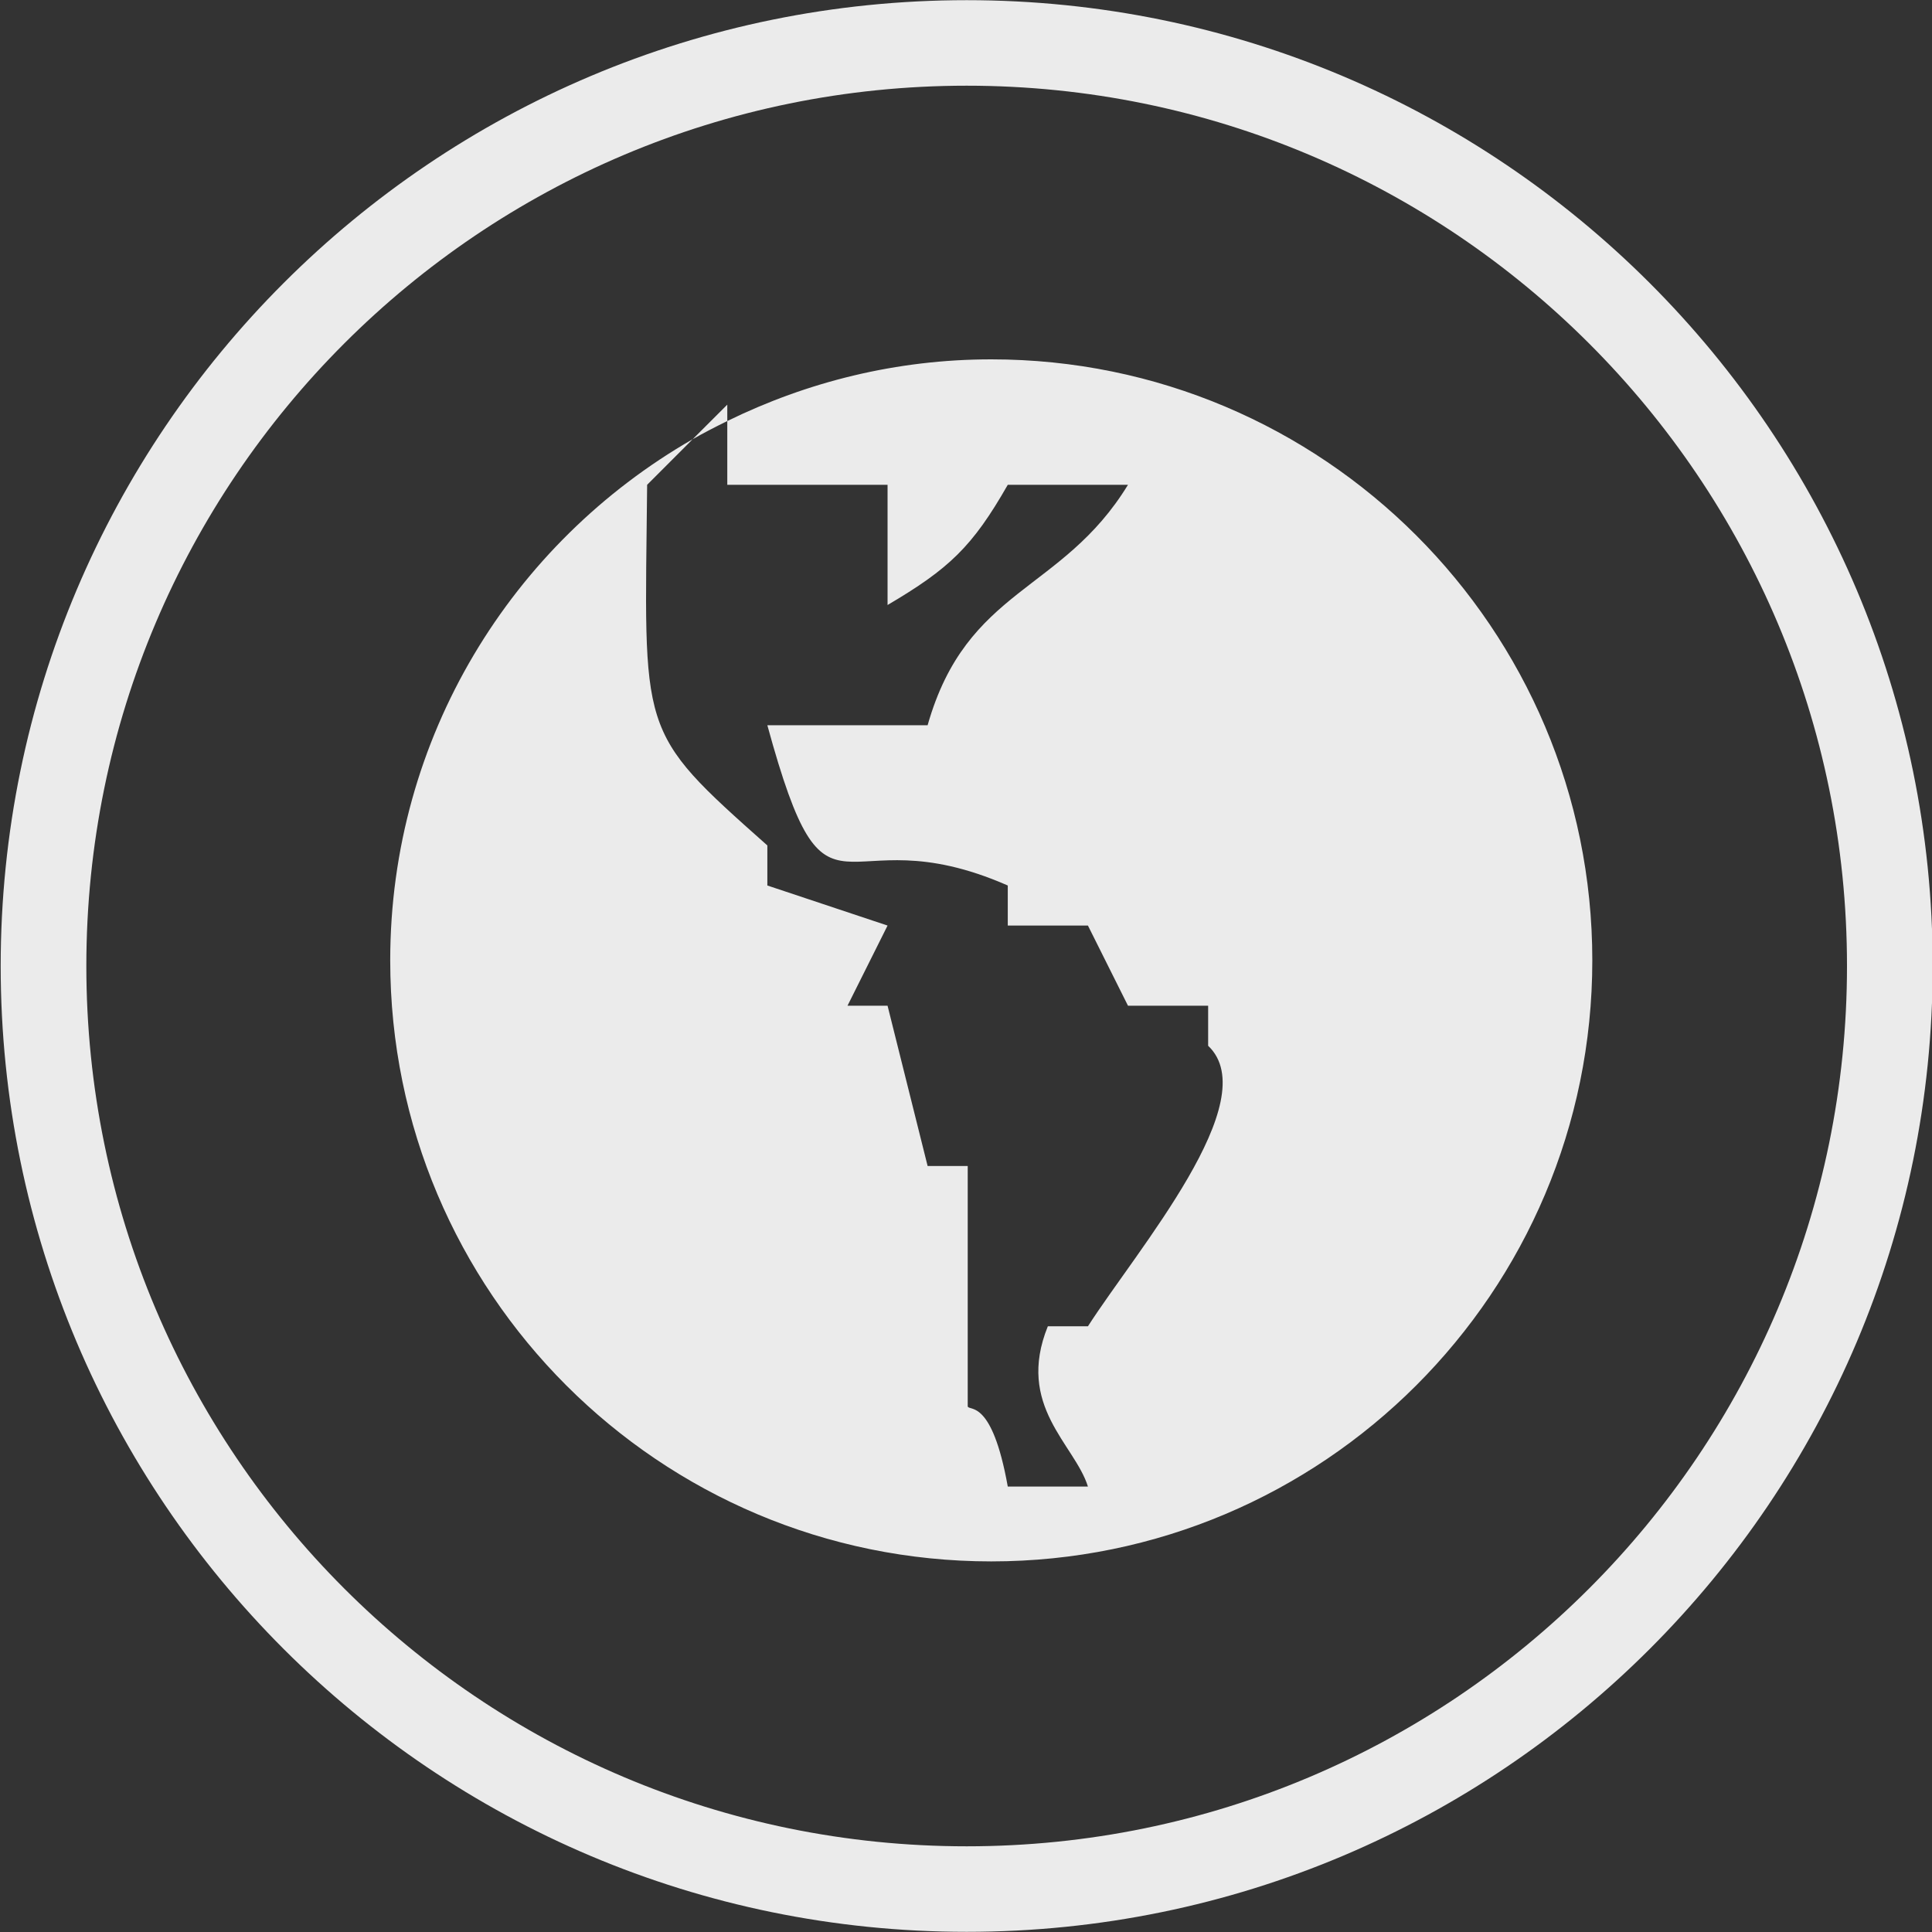 <svg xmlns="http://www.w3.org/2000/svg" xmlns:xlink="http://www.w3.org/1999/xlink" preserveAspectRatio="xMidYMid" width="45" height="45" viewBox="0 0 45 45">
  <rect x="0" y="0" width="45" height="45" fill="#333333" stroke="none"/>
  <defs>
    <style>

      .cls-2 {
        fill: #ffffff;
        opacity: 0.9;
      }
    </style>
  </defs>
  <path d="M22.516,44.996 C10.089,44.996 0.016,34.925 0.016,22.500 C0.016,10.076 10.089,0.004 22.516,0.004 C34.942,0.004 45.016,10.076 45.016,22.500 C45.016,34.925 34.942,44.996 22.516,44.996 ZM22.516,1.996 C11.191,1.996 2.011,11.176 2.011,22.500 C2.011,33.824 11.191,43.004 22.516,43.004 C33.840,43.004 43.020,33.824 43.020,22.500 C43.020,11.176 33.840,1.996 22.516,1.996 ZM23.088,36.368 C15.357,36.368 9.089,30.101 9.089,22.369 C9.089,17.171 11.928,12.645 16.134,10.230 C16.134,10.230 15.073,11.292 15.073,11.292 C15.015,17.139 14.818,16.978 17.873,19.692 C17.873,20.003 17.873,20.314 17.873,20.625 C18.806,20.936 19.740,21.247 20.673,21.558 C20.362,22.180 20.051,22.803 19.740,23.425 C20.051,23.425 20.362,23.425 20.673,23.425 C20.984,24.669 21.295,25.914 21.606,27.158 C21.917,27.158 22.229,27.158 22.540,27.158 C22.540,29.025 22.540,30.892 22.540,32.758 C22.578,32.875 23.105,32.571 23.473,34.625 C24.095,34.625 24.717,34.625 25.340,34.625 C25.035,33.642 23.654,32.750 24.406,30.892 C24.717,30.892 25.029,30.892 25.340,30.892 C26.488,29.104 29.479,25.628 28.140,24.358 C28.140,24.047 28.140,23.736 28.140,23.425 C27.517,23.425 26.895,23.425 26.273,23.425 C25.962,22.803 25.651,22.180 25.340,21.558 C24.717,21.558 24.095,21.558 23.473,21.558 C23.473,21.247 23.473,20.936 23.473,20.625 C19.485,18.877 19.305,22.124 17.873,16.892 C19.117,16.892 20.362,16.892 21.606,16.892 C22.520,13.677 24.732,13.814 26.273,11.292 C25.340,11.292 24.406,11.292 23.473,11.292 C22.646,12.741 22.104,13.248 20.673,14.092 C20.673,13.158 20.673,12.225 20.673,11.292 C19.429,11.292 18.184,11.292 16.940,11.292 C16.940,10.797 16.940,10.302 16.940,9.807 C18.798,8.896 20.879,8.370 23.088,8.370 C30.820,8.370 37.088,14.638 37.088,22.369 C37.088,30.101 30.820,36.368 23.088,36.368 ZM16.940,9.425 C16.940,9.552 16.940,9.680 16.940,9.807 C16.667,9.941 16.397,10.079 16.134,10.230 C16.134,10.230 16.940,9.425 16.940,9.425 Z" id="path-1" class="cls-2" fill-rule="evenodd"/>
</svg>
